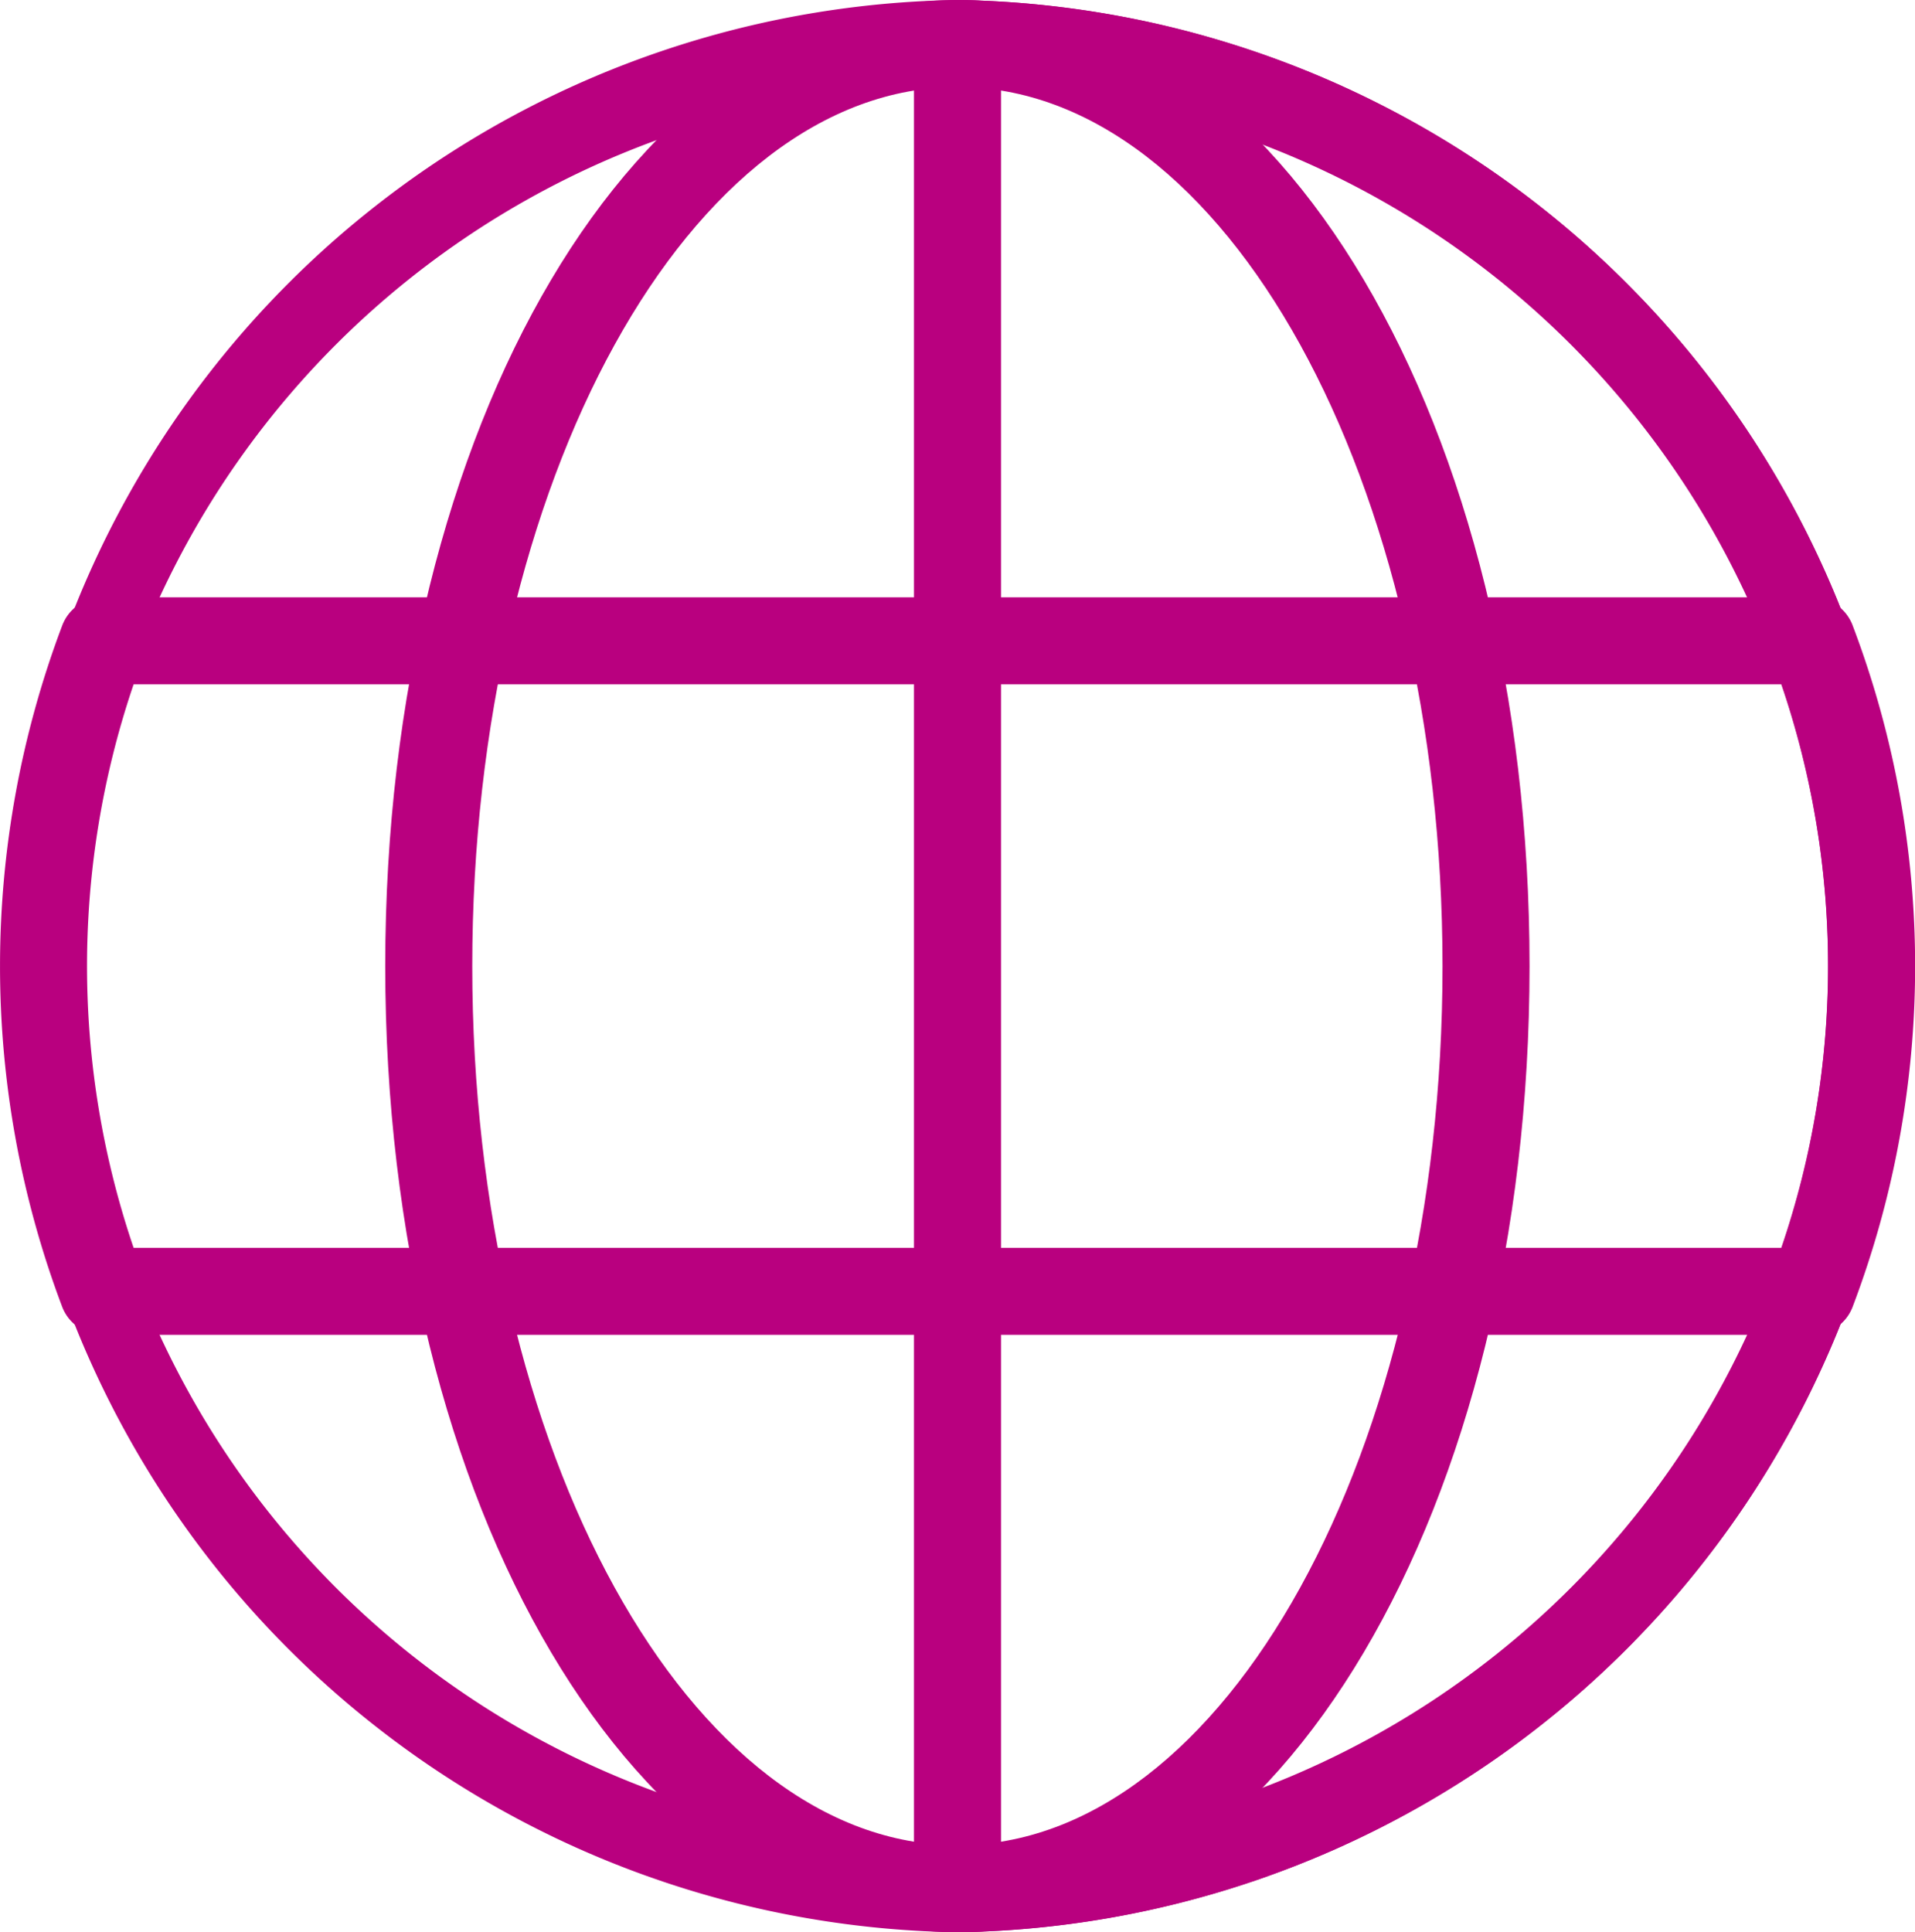 <svg xmlns="http://www.w3.org/2000/svg" viewBox="0 0 17.801 17.96">
  <title>Recurso 39</title>
  <g id="aa6154d1-949b-46d6-97f6-a277dbbbec37" data-name="Capa 2">
    <g id="8461bcee-cbb6-4a2f-9d49-596f470a3f49" data-name="Layer 6">
      <g>
        <path d="M8.901,17.96A8.981,8.981,0,0,1,8.901,0a8.981,8.981,0,0,1,0,17.96Zm0-17.151a8.171,8.171,0,0,0,0,16.342,8.171,8.171,0,0,0,0-16.342Z" fill="#b9007f"/>
        <path d="M8.901,17.96c-2.983,0-5.32-3.945-5.32-8.981C3.581,3.944,5.918,0,8.901,0c2.982,0,5.317,3.944,5.317,8.98C14.218,14.016,11.882,17.96,8.901,17.96Zm0-17.151c-2.487,0-4.511,3.665-4.511,8.171,0,4.506,2.024,8.171,4.511,8.171,2.485,0,4.508-3.666,4.508-8.171C13.408,4.474,11.386.809,8.901.809Z" fill="#b9007f"/>
        <path d="M8.901,17.96a.404.404,0,0,1-.405-.405V.405A.404.404,0,0,1,8.901,0a8.981,8.981,0,0,1,0,17.96ZM9.305.82V17.141a8.175,8.175,0,0,0,0-16.321Z" fill="#b9007f"/>
        <path d="M16.843,12.407H.956A.405.405,0,0,1,.577,12.144,8.962,8.962,0,0,1,.578,5.815.405.405,0,0,1,.957,5.552H16.843a.403.403,0,0,1,.379.263,8.924,8.924,0,0,1,0,6.33A.403.403,0,0,1,16.843,12.407ZM1.242,11.598H16.558a8.104,8.104,0,0,0,0-5.237H1.242a8.132,8.132,0,0,0,0,5.237Z" fill="#b9007f"/>
      </g>
    </g>
  </g>
</svg>
